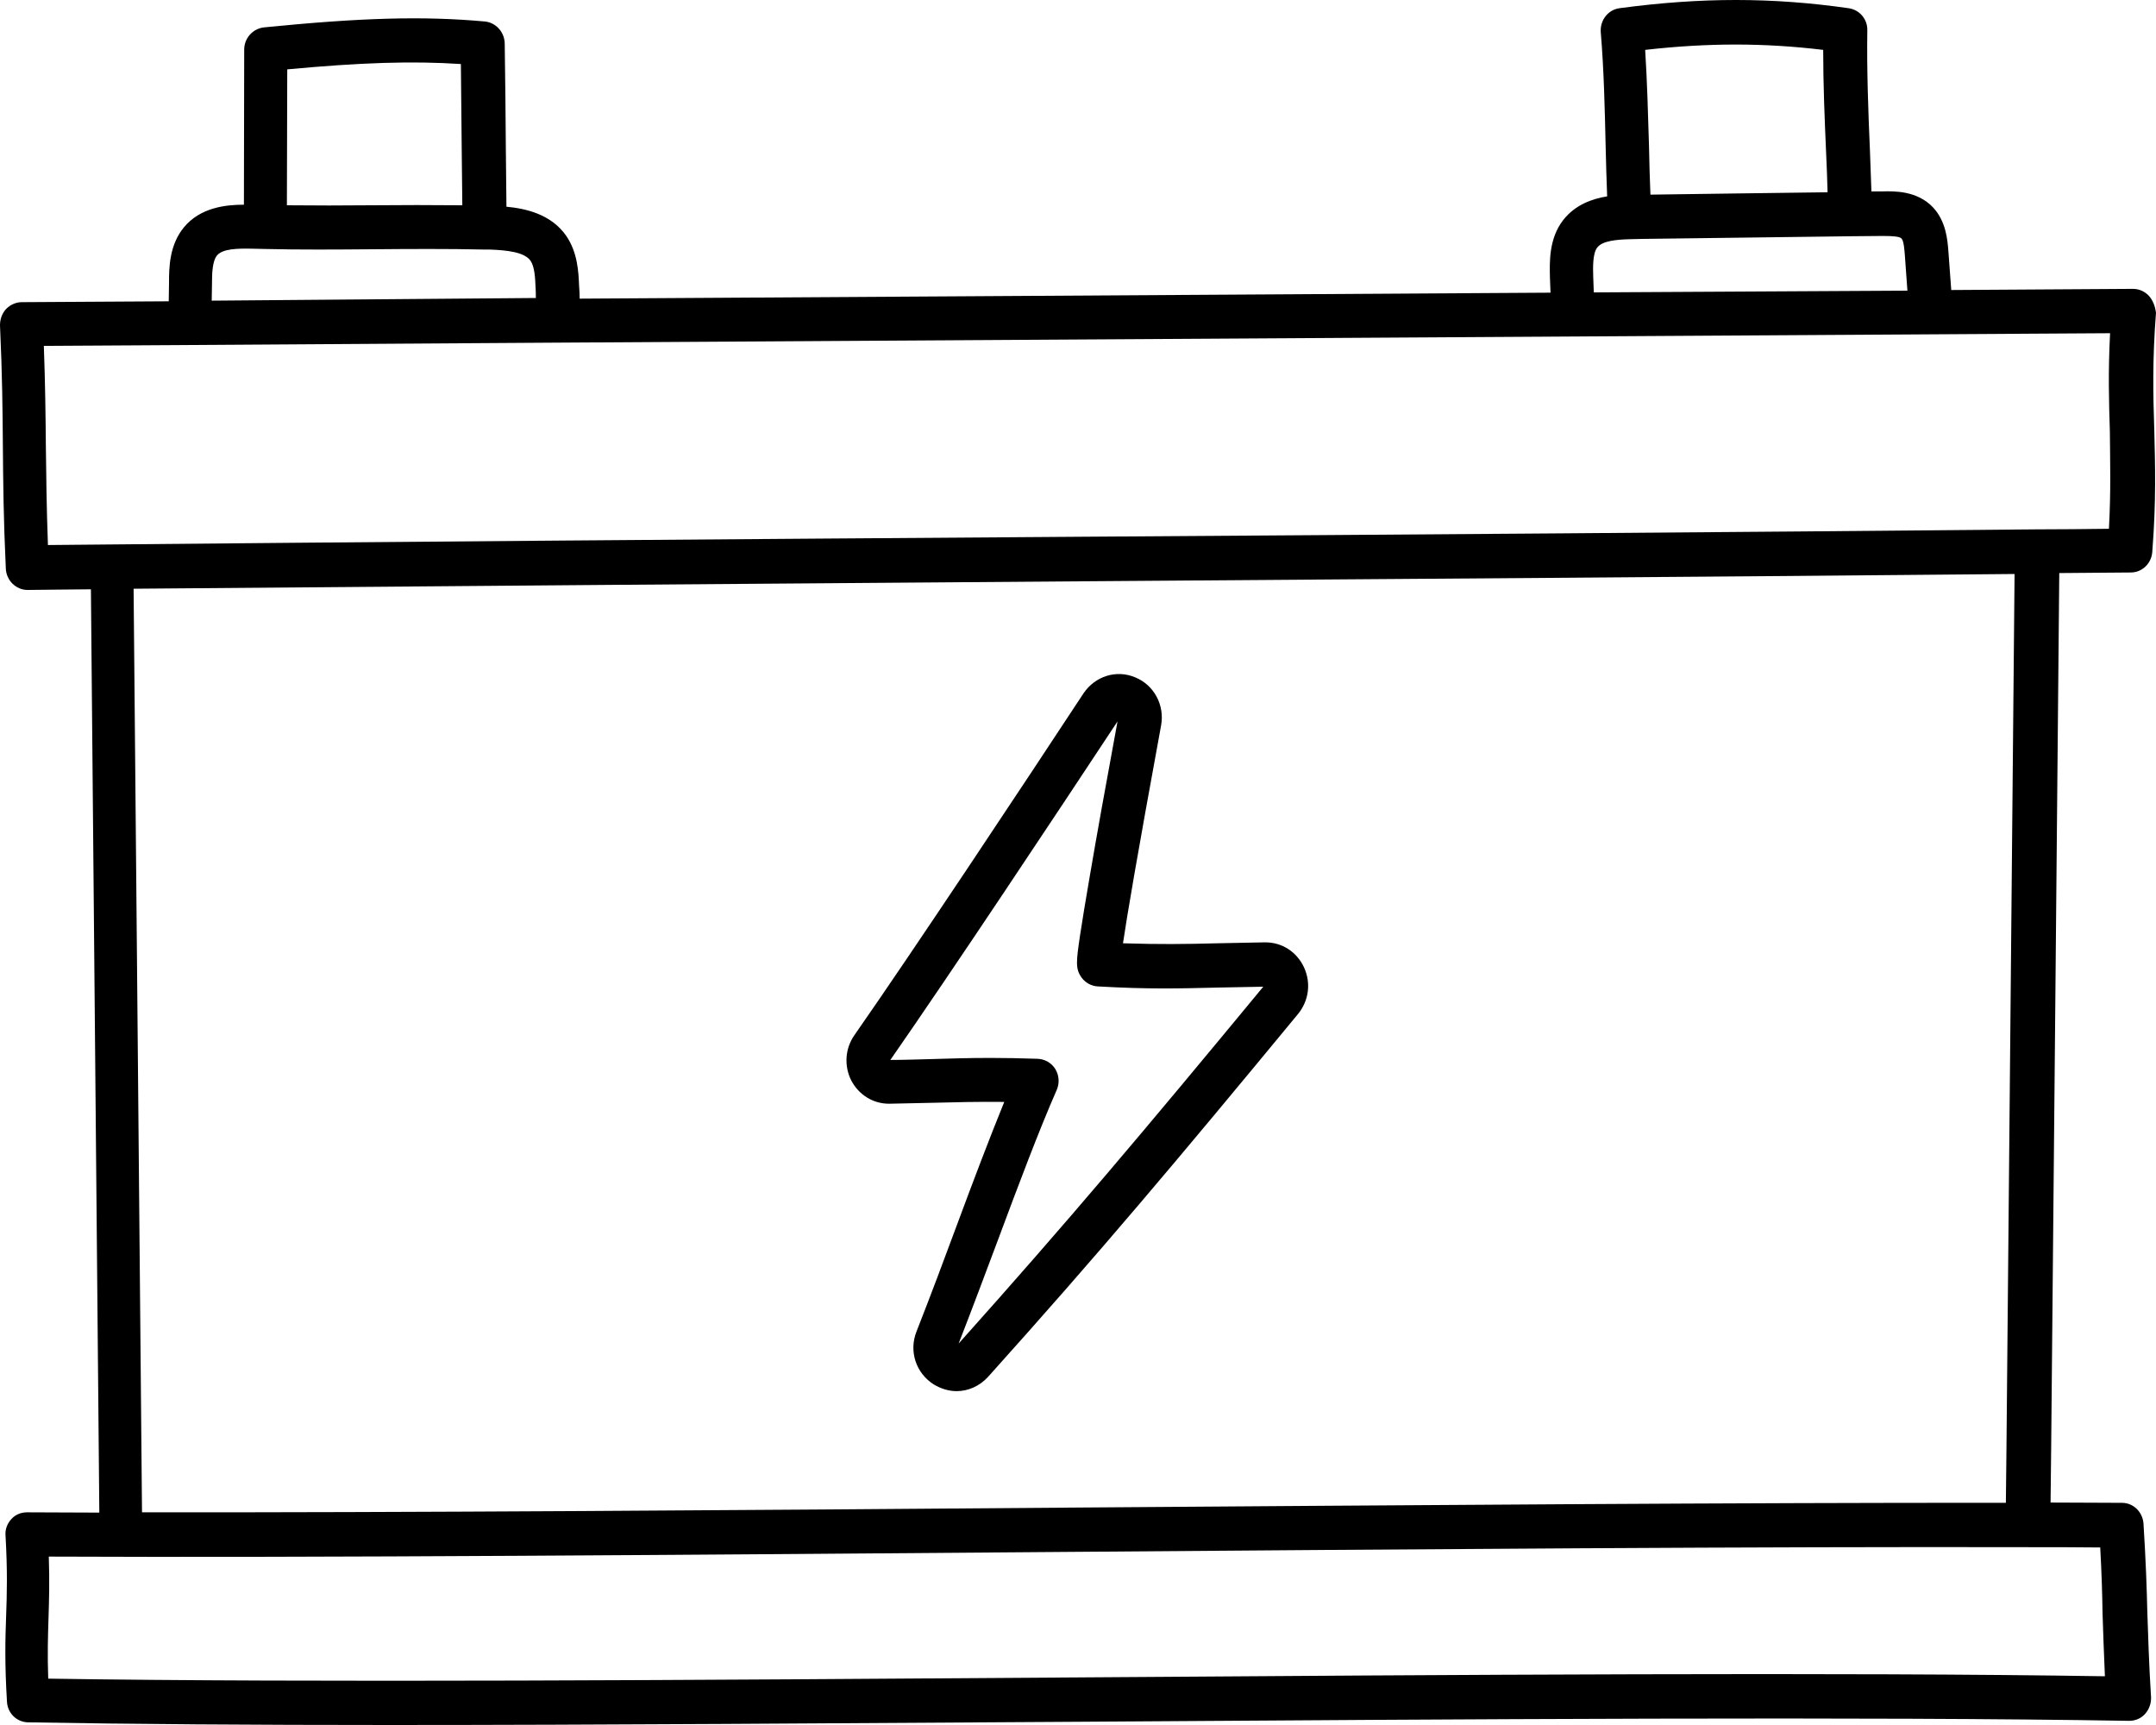 <svg width="30" height="24" viewBox="0 0 30 24" fill="none" xmlns="http://www.w3.org/2000/svg">
<path d="M12.369 15.356C12.373 15.356 12.373 15.356 12.377 15.356C12.596 15.352 12.794 15.348 12.984 15.343C13.299 15.335 13.598 15.327 13.974 15.331C13.768 15.837 13.545 16.424 13.319 17.033C13.141 17.514 12.955 18.011 12.753 18.525C12.644 18.8 12.745 19.104 12.992 19.261C13.093 19.322 13.202 19.355 13.311 19.355C13.473 19.355 13.63 19.285 13.747 19.158C15.295 17.436 16.37 16.157 18.063 14.106C18.213 13.921 18.245 13.675 18.144 13.457C18.043 13.243 17.841 13.111 17.606 13.111C17.602 13.111 17.602 13.111 17.598 13.111C17.344 13.116 17.125 13.12 16.936 13.124C16.483 13.136 16.14 13.14 15.626 13.124C15.679 12.762 15.816 11.948 16.156 10.094C16.208 9.811 16.059 9.531 15.796 9.424C15.533 9.313 15.238 9.408 15.077 9.646C14.244 10.912 12.721 13.21 11.889 14.402C11.759 14.587 11.743 14.829 11.844 15.031C11.949 15.232 12.147 15.356 12.369 15.356ZM15.55 10.037C15.388 10.912 15.259 11.632 15.166 12.178C15.105 12.536 15.057 12.819 15.028 13.017C14.976 13.374 14.96 13.481 15.053 13.605C15.105 13.675 15.19 13.72 15.275 13.724C15.998 13.765 16.398 13.753 16.948 13.74C17.13 13.736 17.34 13.732 17.578 13.728C15.917 15.738 14.851 17.004 13.339 18.693C13.533 18.196 13.711 17.719 13.885 17.255C14.176 16.474 14.454 15.734 14.705 15.162C14.745 15.068 14.737 14.961 14.685 14.875C14.632 14.788 14.539 14.735 14.438 14.731C14.196 14.723 13.982 14.719 13.784 14.719C13.481 14.719 13.218 14.727 12.963 14.735C12.781 14.739 12.592 14.747 12.389 14.747C13.222 13.551 14.709 11.311 15.55 10.037ZM29.903 4.118C29.846 4.056 29.766 4.019 29.681 4.019L27.151 4.035L27.111 3.493C27.099 3.337 27.078 3.078 26.897 2.885C26.678 2.654 26.363 2.658 26.193 2.663C26.141 2.663 26.092 2.663 26.04 2.663C26.032 2.473 26.028 2.288 26.02 2.104C25.995 1.54 25.975 0.961 25.983 0.422C25.987 0.266 25.874 0.135 25.721 0.114C24.654 -0.038 23.672 -0.038 22.536 0.114C22.375 0.135 22.262 0.283 22.274 0.447C22.318 0.973 22.33 1.512 22.342 2.034C22.346 2.264 22.355 2.498 22.363 2.732C22.157 2.765 21.918 2.848 21.752 3.061C21.55 3.32 21.562 3.649 21.567 3.867C21.571 3.937 21.571 4.003 21.575 4.072L8.066 4.155C8.066 4.093 8.062 4.035 8.058 3.978C8.05 3.781 8.037 3.513 7.88 3.283C7.67 2.979 7.314 2.901 7.047 2.876C7.043 2.621 7.043 2.367 7.039 2.108C7.035 1.614 7.031 1.105 7.023 0.603C7.019 0.447 6.902 0.315 6.748 0.299C5.888 0.221 5.027 0.246 3.673 0.381C3.52 0.398 3.398 0.529 3.398 0.69L3.394 2.848C3.144 2.848 2.788 2.885 2.558 3.164C2.356 3.411 2.352 3.723 2.352 3.929C2.352 4.019 2.348 4.105 2.348 4.192L0.303 4.204C0.222 4.204 0.141 4.241 0.085 4.299C0.028 4.36 0 4.442 0 4.525C0.032 5.215 0.036 5.717 0.04 6.206C0.044 6.699 0.048 7.209 0.081 7.912C0.089 8.076 0.222 8.208 0.384 8.208C0.384 8.208 0.384 8.208 0.388 8.208C0.679 8.203 0.97 8.203 1.265 8.199L1.382 21.045C1.034 21.045 0.699 21.041 0.376 21.041C0.291 21.041 0.214 21.073 0.158 21.135C0.101 21.197 0.069 21.279 0.077 21.365C0.105 21.858 0.097 22.167 0.085 22.491C0.073 22.816 0.065 23.153 0.097 23.675C0.105 23.836 0.234 23.963 0.396 23.963C1.81 23.988 3.532 24 5.423 24C8.365 24 11.727 23.975 15.016 23.955C20.423 23.918 26.012 23.881 29.624 23.942H29.628C29.709 23.942 29.79 23.91 29.846 23.848C29.903 23.786 29.935 23.7 29.931 23.614C29.899 23.096 29.891 22.75 29.879 22.418C29.871 22.08 29.859 21.731 29.826 21.197C29.814 21.036 29.685 20.909 29.527 20.909C29.208 20.909 28.877 20.905 28.533 20.905L28.541 20.177C28.578 16.108 28.618 12.043 28.654 7.973C28.986 7.969 29.317 7.969 29.648 7.965C29.806 7.965 29.935 7.842 29.948 7.681C30.004 6.97 29.988 6.469 29.976 5.98C29.96 5.486 29.948 5.026 30 4.348C29.988 4.266 29.96 4.183 29.903 4.118ZM25.369 0.694C25.369 1.166 25.389 1.655 25.41 2.132C25.418 2.309 25.426 2.494 25.43 2.675C24.609 2.687 23.789 2.695 22.965 2.708C22.957 2.478 22.948 2.247 22.945 2.021C22.932 1.586 22.92 1.142 22.892 0.694C23.765 0.595 24.549 0.595 25.369 0.694ZM22.225 3.444C22.298 3.349 22.496 3.333 22.682 3.328L22.852 3.324C23.817 3.312 24.779 3.3 25.745 3.287C25.894 3.287 26.044 3.283 26.198 3.283C26.347 3.283 26.436 3.291 26.46 3.32C26.492 3.353 26.5 3.489 26.505 3.546L26.541 4.044L22.177 4.068C22.173 3.994 22.173 3.92 22.169 3.846C22.165 3.719 22.161 3.526 22.225 3.444ZM3.997 0.965C5.019 0.87 5.738 0.846 6.413 0.891C6.417 1.298 6.421 1.709 6.425 2.112C6.429 2.358 6.429 2.605 6.433 2.856C6.013 2.852 5.585 2.852 5.164 2.856C4.776 2.86 4.38 2.86 3.992 2.856L3.997 0.965ZM2.95 3.933C2.95 3.813 2.954 3.633 3.019 3.555C3.095 3.46 3.305 3.456 3.503 3.46C3.564 3.46 3.625 3.464 3.685 3.464C4.174 3.476 4.679 3.472 5.172 3.468C5.69 3.464 6.227 3.46 6.74 3.472C6.765 3.472 6.793 3.472 6.817 3.472C7.047 3.481 7.298 3.505 7.383 3.629C7.439 3.711 7.447 3.867 7.452 3.994C7.456 4.044 7.456 4.093 7.456 4.146L2.946 4.183C2.946 4.101 2.95 4.019 2.95 3.933ZM29.224 21.53C29.244 21.895 29.252 22.171 29.256 22.438C29.265 22.701 29.273 22.968 29.289 23.322C25.664 23.264 20.245 23.301 14.996 23.338C9.731 23.375 4.287 23.412 0.671 23.355C0.659 23.018 0.667 22.771 0.675 22.512C0.683 22.261 0.691 22.002 0.679 21.657C4.372 21.674 9.739 21.632 14.935 21.591C19.683 21.554 24.577 21.517 28.202 21.526C28.202 21.526 28.202 21.526 28.206 21.526C28.561 21.526 28.897 21.526 29.224 21.53ZM1.859 8.191C6.175 8.154 10.656 8.121 15.004 8.088C19.312 8.055 23.753 8.027 28.032 7.986C27.996 12.051 27.955 16.112 27.919 20.177L27.911 20.909C24.314 20.905 19.558 20.942 14.935 20.975C10.321 21.012 5.568 21.045 1.976 21.041L1.859 8.191ZM29.345 7.357C29.01 7.361 28.679 7.365 28.343 7.365C28.343 7.365 28.343 7.365 28.339 7.365C28.339 7.365 28.339 7.365 28.335 7.365C23.963 7.406 19.413 7.439 15 7.468C10.252 7.501 5.342 7.538 0.667 7.583C0.647 7.04 0.643 6.613 0.638 6.198C0.634 5.782 0.63 5.355 0.61 4.812L2.635 4.8H2.639C2.639 4.8 2.639 4.8 2.643 4.8L7.771 4.767H7.775C7.775 4.767 7.775 4.767 7.779 4.767L29.361 4.636C29.333 5.178 29.345 5.593 29.358 6C29.361 6.424 29.374 6.826 29.345 7.357Z" fill="black"/>
</svg>
